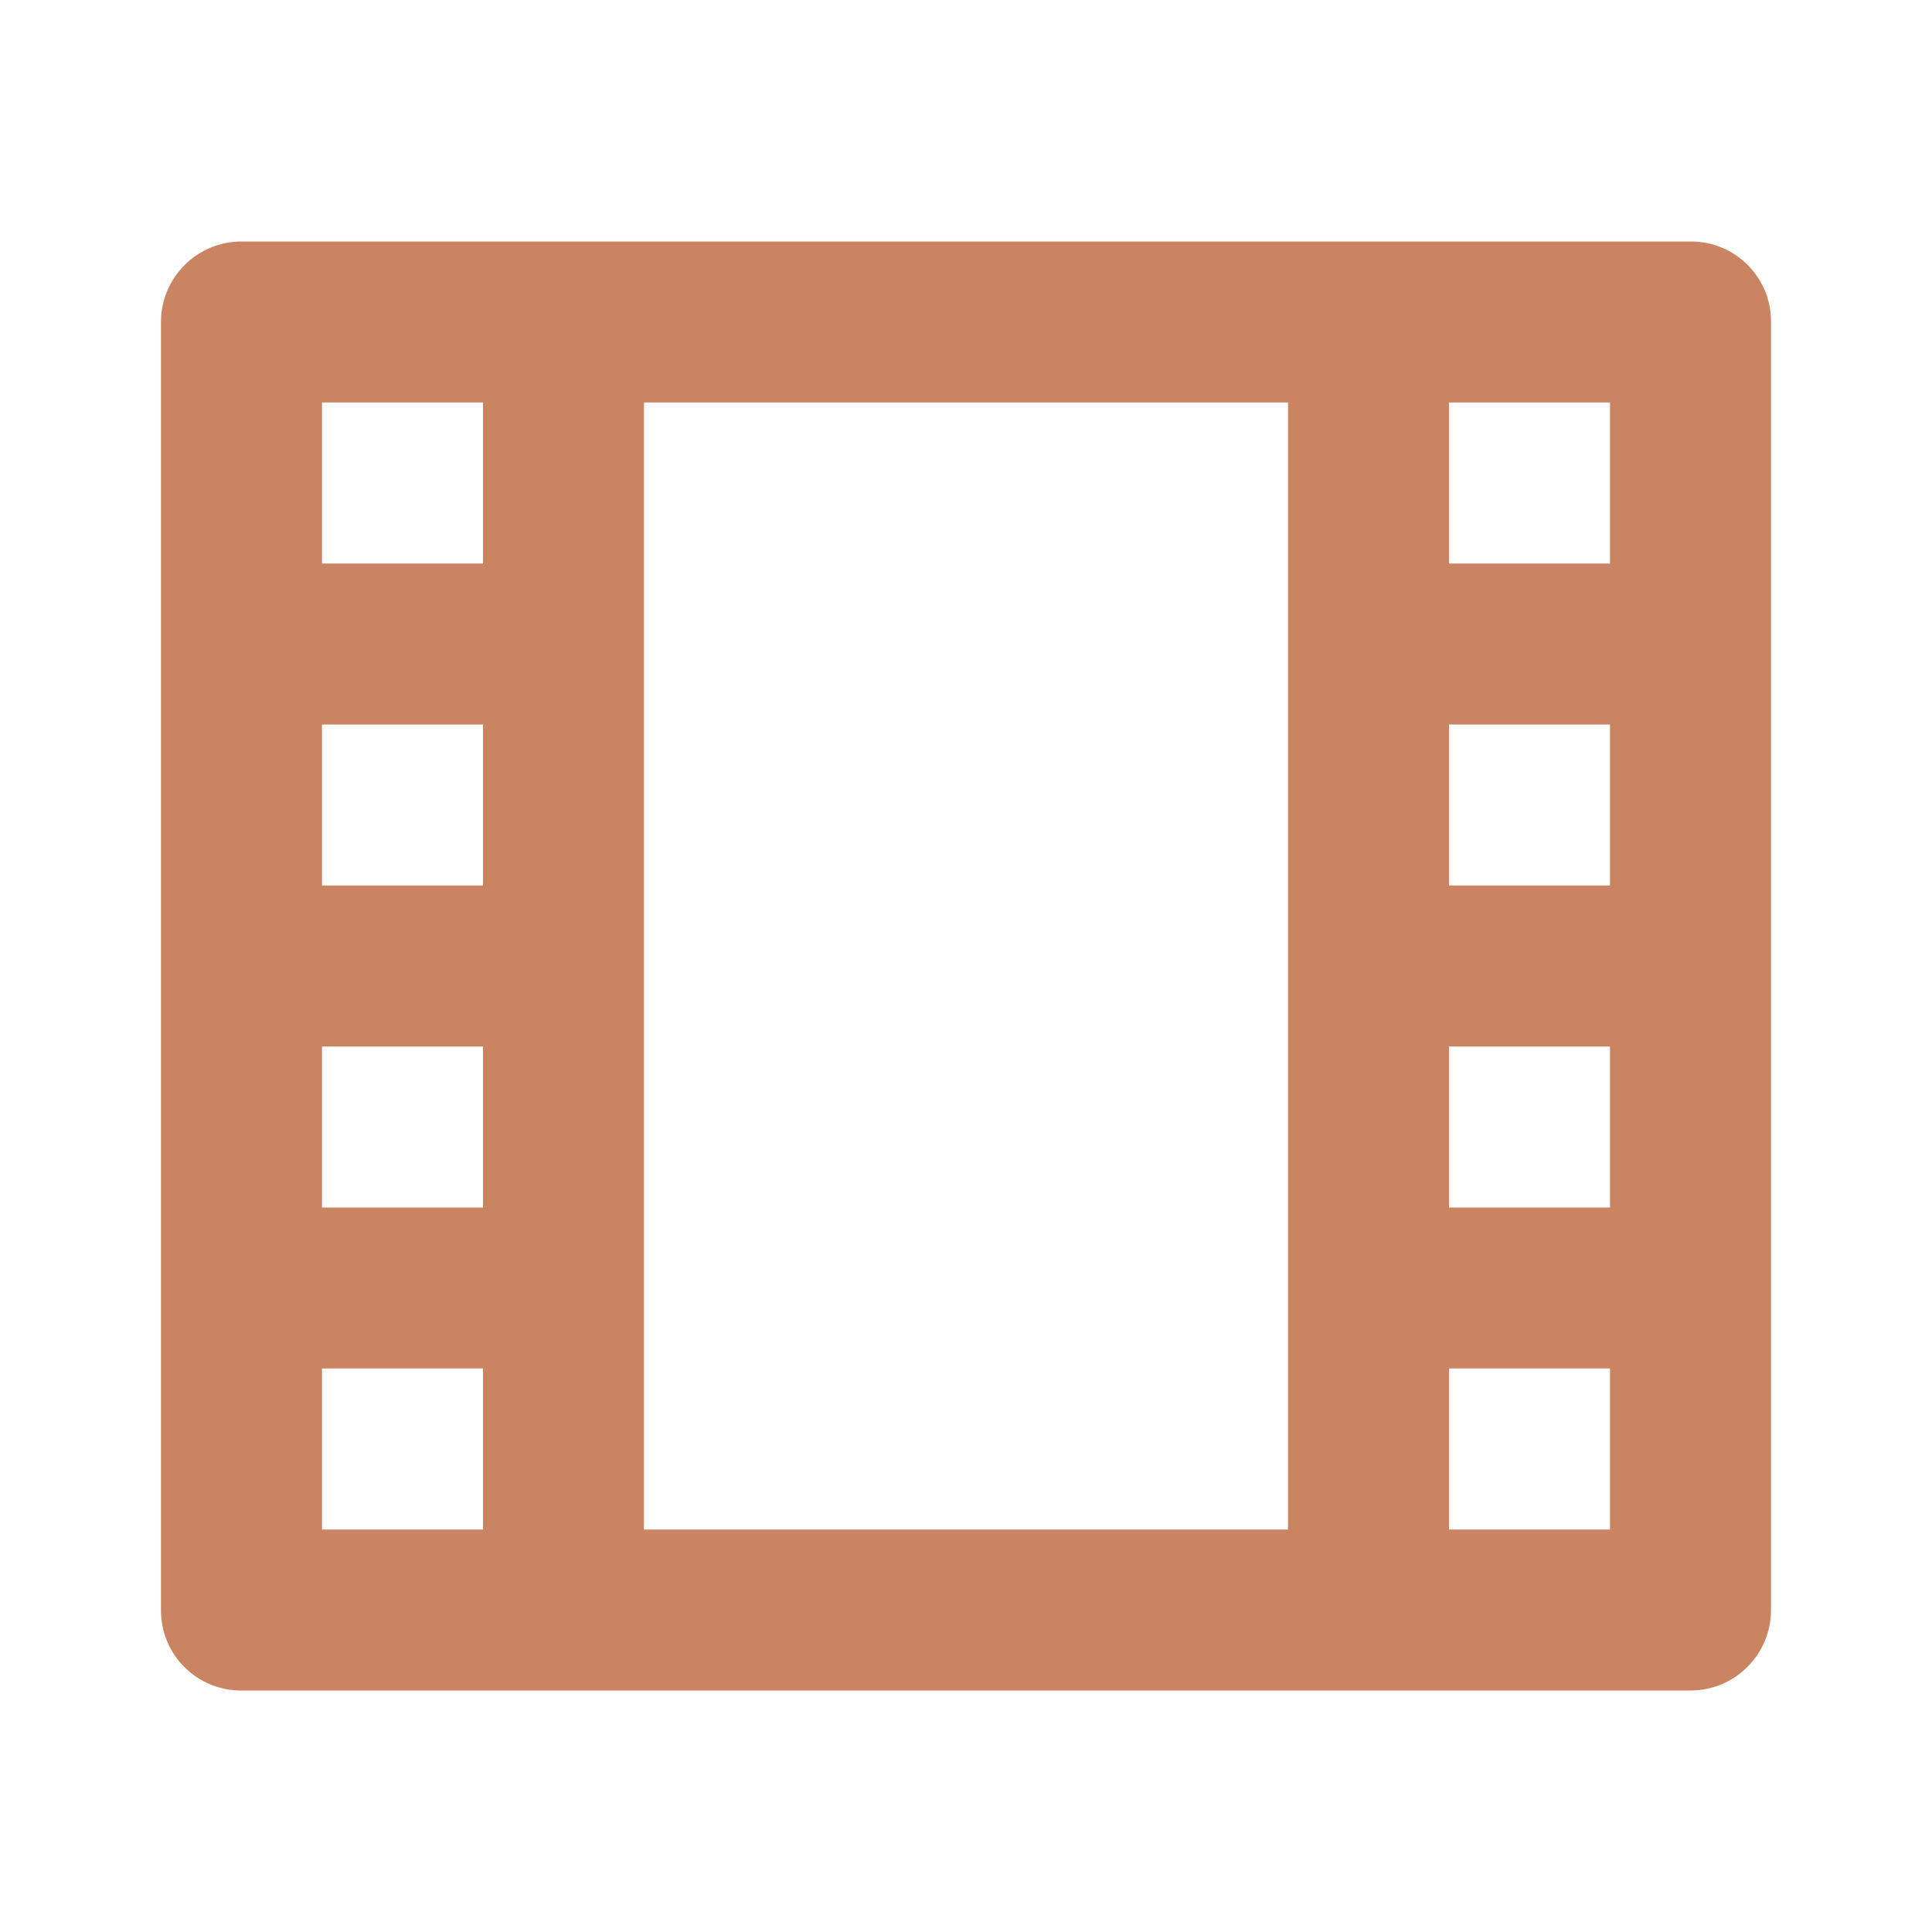 <svg width="28" height="28" viewBox="0 0 28 28" fill="none" xmlns="http://www.w3.org/2000/svg">
<path d="M2.333 4.659C2.335 4.352 2.458 4.059 2.675 3.842C2.891 3.625 3.184 3.502 3.491 3.5H24.509C25.149 3.5 25.667 4.019 25.667 4.659V23.341C25.665 23.648 25.542 23.941 25.325 24.158C25.109 24.375 24.816 24.498 24.509 24.5H3.491C3.184 24.5 2.889 24.378 2.672 24.16C2.455 23.943 2.333 23.649 2.333 23.341V4.659ZM9.333 5.833V22.167H18.667V5.833H9.333ZM4.667 5.833V8.167H7V5.833H4.667ZM21 5.833V8.167H23.333V5.833H21ZM4.667 10.5V12.833H7V10.5H4.667ZM21 10.5V12.833H23.333V10.5H21ZM4.667 15.167V17.5H7V15.167H4.667ZM21 15.167V17.5H23.333V15.167H21ZM4.667 19.833V22.167H7V19.833H4.667ZM21 19.833V22.167H23.333V19.833H21Z" fill="#CB8461"/>
</svg>
